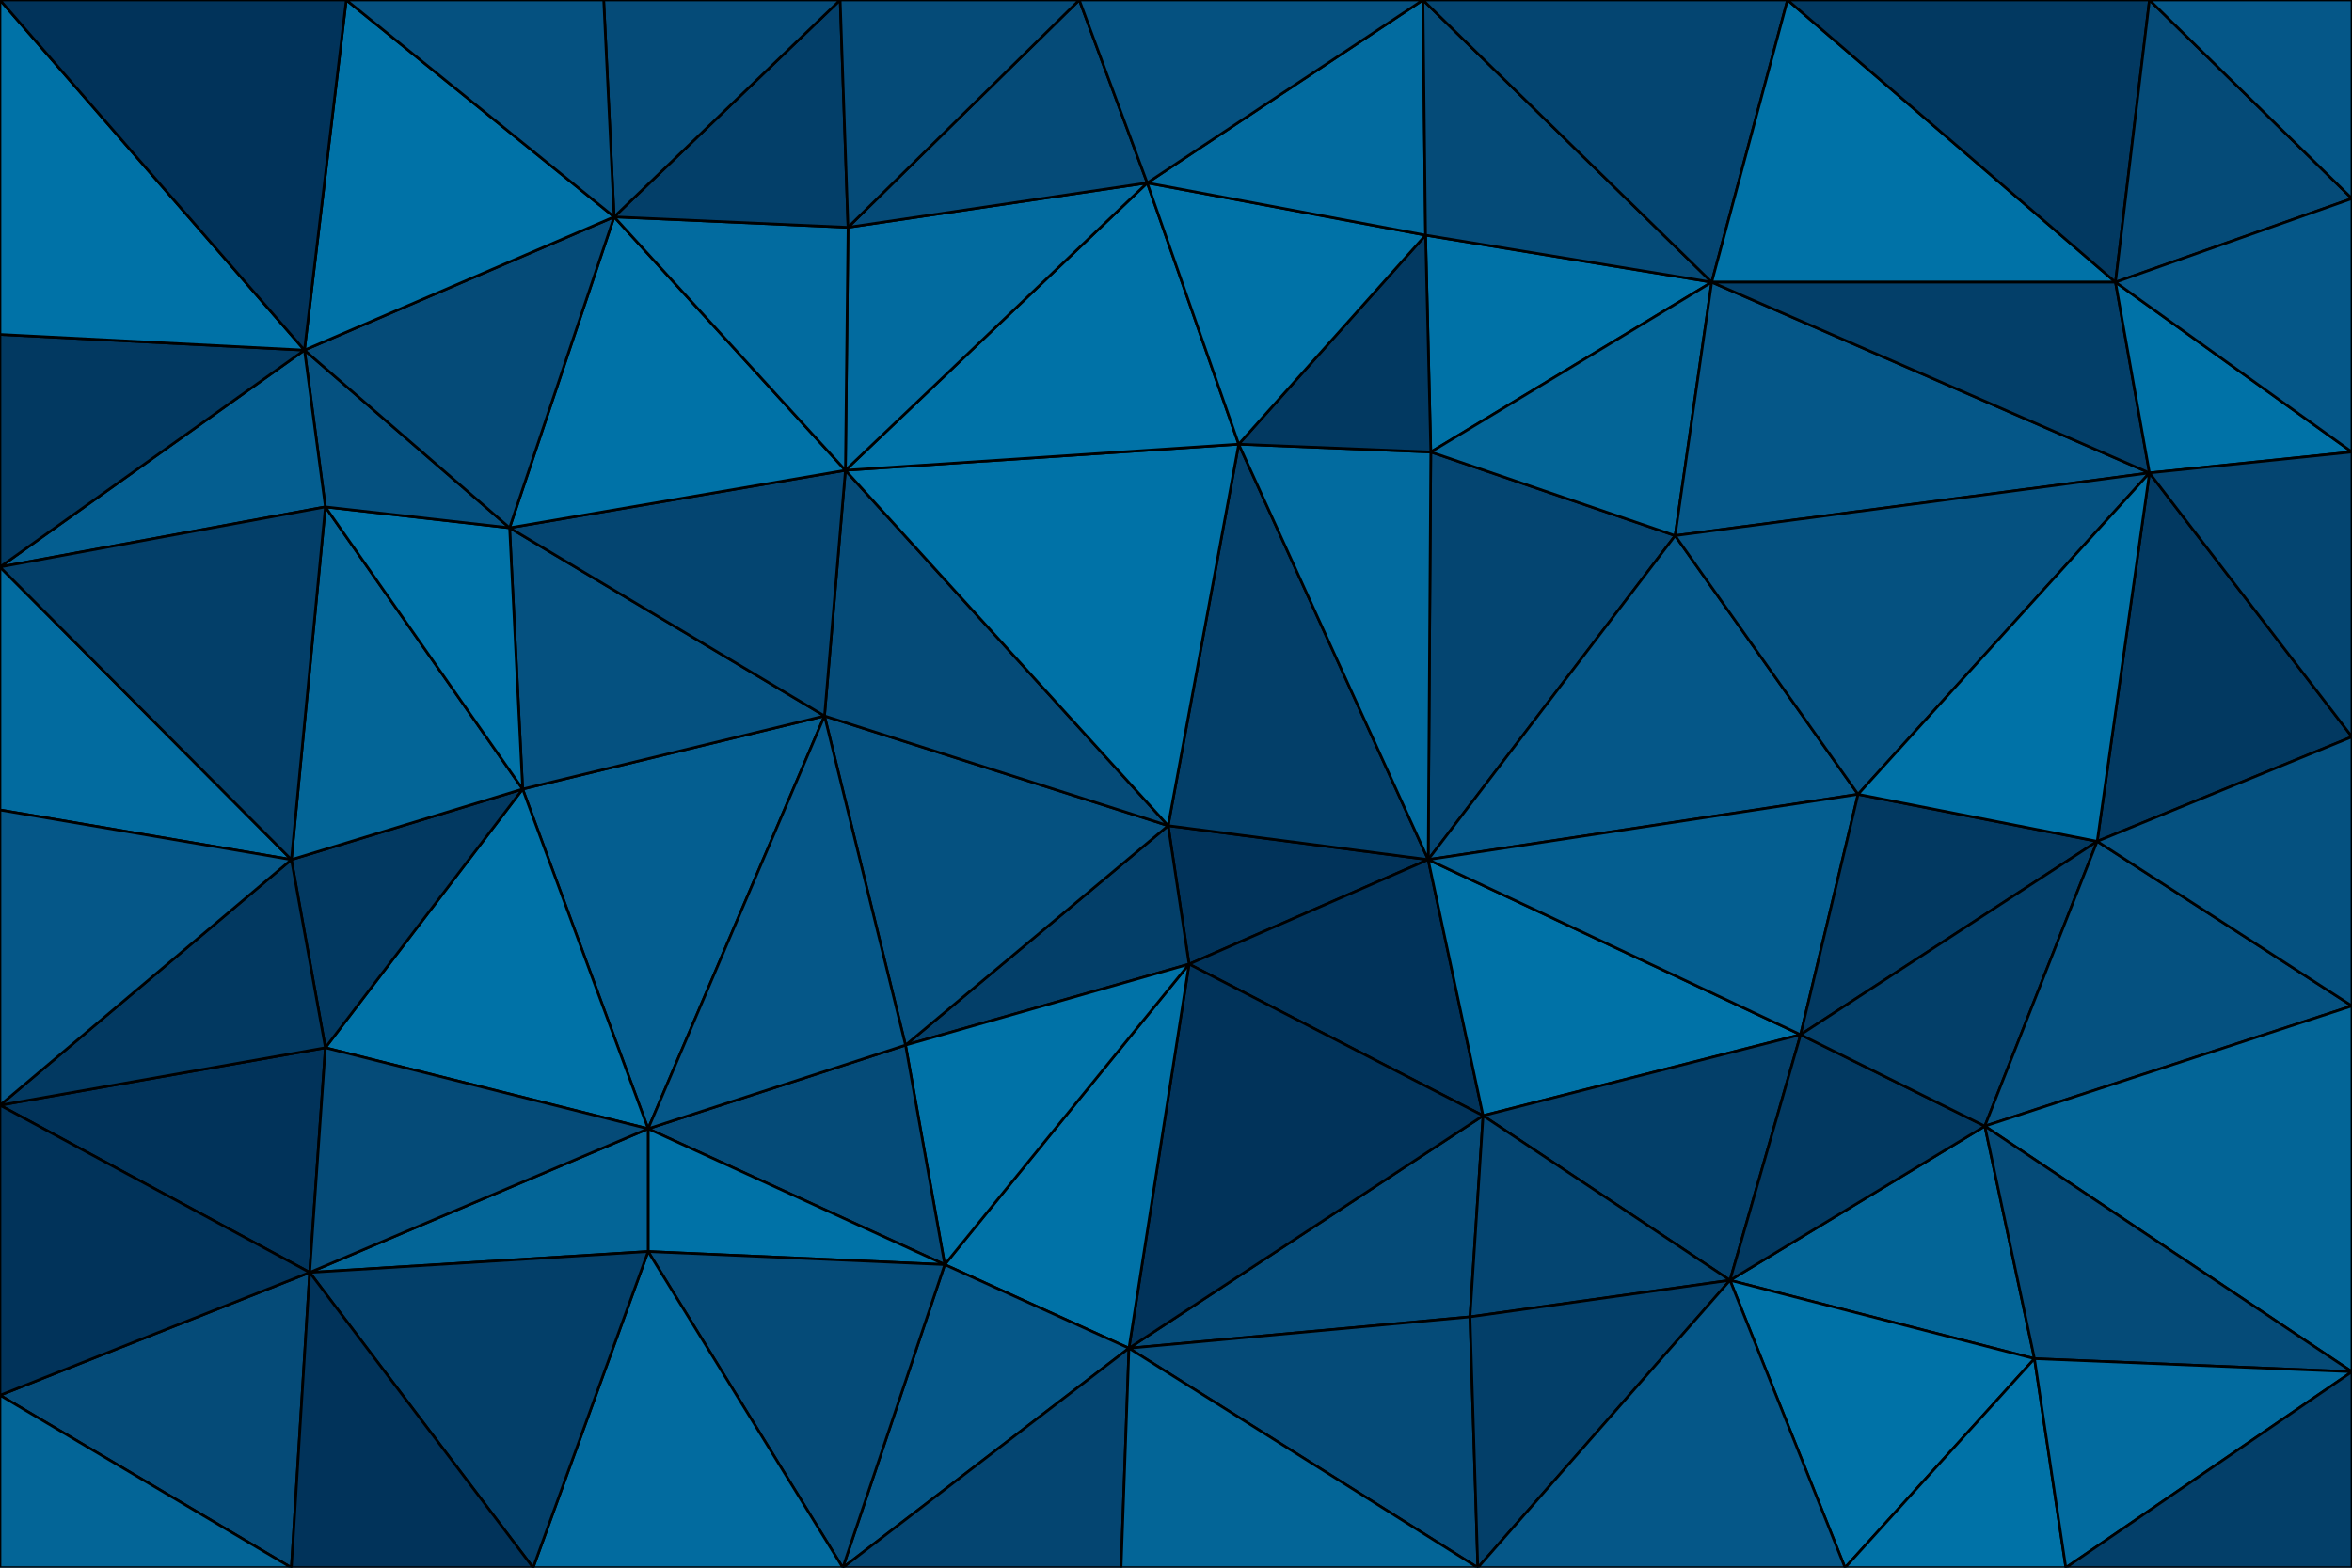 <svg id="visual" viewBox="0 0 900 600" width="900" height="600" xmlns="http://www.w3.org/2000/svg" xmlns:xlink="http://www.w3.org/1999/xlink" version="1.1"><g stroke-width="1" stroke-linejoin="bevel"><path d="M447 316L455 369L546.5 329Z" fill="#01335a" stroke="#000000"></path><path d="M455 369L567.5 427L546.5 329Z" fill="#01335a" stroke="#000000"></path><path d="M447 316L346.5 400L455 369Z" fill="#033f69" stroke="#000000"></path><path d="M432 516L562.5 504L567.5 427Z" fill="#054b78" stroke="#000000"></path><path d="M546.5 329L474 170L447 316Z" fill="#033f69" stroke="#000000"></path><path d="M447 316L315.5 274L346.5 400Z" fill="#055180" stroke="#000000"></path><path d="M641 205L547.5 173L546.5 329Z" fill="#044571" stroke="#000000"></path><path d="M546.5 329L547.5 173L474 170Z" fill="#026b9f" stroke="#000000"></path><path d="M432 516L567.5 427L455 369Z" fill="#01335a" stroke="#000000"></path><path d="M323.5 180L315.5 274L447 316Z" fill="#054b78" stroke="#000000"></path><path d="M361.5 484L432 516L455 369Z" fill="#0072a7" stroke="#000000"></path><path d="M689 396L546.5 329L567.5 427Z" fill="#0072a7" stroke="#000000"></path><path d="M711 304L641 205L546.5 329Z" fill="#055788" stroke="#000000"></path><path d="M346.5 400L361.5 484L455 369Z" fill="#0072a7" stroke="#000000"></path><path d="M248 432L361.5 484L346.5 400Z" fill="#054b78" stroke="#000000"></path><path d="M662 490L689 396L567.5 427Z" fill="#033f69" stroke="#000000"></path><path d="M689 396L711 304L546.5 329Z" fill="#045e90" stroke="#000000"></path><path d="M562.5 504L662 490L567.5 427Z" fill="#044571" stroke="#000000"></path><path d="M474 170L323.5 180L447 316Z" fill="#0072a7" stroke="#000000"></path><path d="M655 108L545.5 90L547.5 173Z" fill="#0072a7" stroke="#000000"></path><path d="M547.5 173L545.5 90L474 170Z" fill="#023961" stroke="#000000"></path><path d="M474 170L439 70L323.5 180Z" fill="#0072a7" stroke="#000000"></path><path d="M200 302L248 432L315.5 274Z" fill="#045e90" stroke="#000000"></path><path d="M315.5 274L248 432L346.5 400Z" fill="#055788" stroke="#000000"></path><path d="M545.5 90L439 70L474 170Z" fill="#0072a7" stroke="#000000"></path><path d="M322.5 600L432 516L361.5 484Z" fill="#055788" stroke="#000000"></path><path d="M322.5 600L429 600L432 516Z" fill="#044571" stroke="#000000"></path><path d="M432 516L565.5 600L562.5 504Z" fill="#054b78" stroke="#000000"></path><path d="M562.5 504L565.5 600L662 490Z" fill="#033f69" stroke="#000000"></path><path d="M429 600L565.5 600L432 516Z" fill="#036597" stroke="#000000"></path><path d="M641 205L655 108L547.5 173Z" fill="#036597" stroke="#000000"></path><path d="M545.5 90L544.5 0L439 70Z" fill="#026b9f" stroke="#000000"></path><path d="M822.5 181L655 108L641 205Z" fill="#055788" stroke="#000000"></path><path d="M778.5 520L759.5 431L662 490Z" fill="#036597" stroke="#000000"></path><path d="M662 490L759.5 431L689 396Z" fill="#023961" stroke="#000000"></path><path d="M689 396L802.5 322L711 304Z" fill="#023961" stroke="#000000"></path><path d="M711 304L822.5 181L641 205Z" fill="#055180" stroke="#000000"></path><path d="M248 432L248 479L361.5 484Z" fill="#0072a7" stroke="#000000"></path><path d="M195 202L200 302L315.5 274Z" fill="#055180" stroke="#000000"></path><path d="M248 432L118.5 487L248 479Z" fill="#036597" stroke="#000000"></path><path d="M439 70L324.5 87L323.5 180Z" fill="#026b9f" stroke="#000000"></path><path d="M323.5 180L195 202L315.5 274Z" fill="#044571" stroke="#000000"></path><path d="M759.5 431L802.5 322L689 396Z" fill="#033f69" stroke="#000000"></path><path d="M248 479L322.5 600L361.5 484Z" fill="#054b78" stroke="#000000"></path><path d="M235 83L195 202L323.5 180Z" fill="#0072a7" stroke="#000000"></path><path d="M706 600L778.5 520L662 490Z" fill="#0072a7" stroke="#000000"></path><path d="M759.5 431L900 385L802.5 322Z" fill="#055180" stroke="#000000"></path><path d="M565.5 600L706 600L662 490Z" fill="#055788" stroke="#000000"></path><path d="M655 108L544.5 0L545.5 90Z" fill="#054b78" stroke="#000000"></path><path d="M439 70L413 0L324.5 87Z" fill="#054b78" stroke="#000000"></path><path d="M544.5 0L413 0L439 70Z" fill="#055180" stroke="#000000"></path><path d="M324.5 87L235 83L323.5 180Z" fill="#026b9f" stroke="#000000"></path><path d="M900 282L822.5 181L802.5 322Z" fill="#023961" stroke="#000000"></path><path d="M802.5 322L822.5 181L711 304Z" fill="#0072a7" stroke="#000000"></path><path d="M655 108L684 0L544.5 0Z" fill="#044571" stroke="#000000"></path><path d="M321.5 0L235 83L324.5 87Z" fill="#033f69" stroke="#000000"></path><path d="M200 302L124.5 401L248 432Z" fill="#0072a7" stroke="#000000"></path><path d="M248 479L204 600L322.5 600Z" fill="#026b9f" stroke="#000000"></path><path d="M111.5 329L124.5 401L200 302Z" fill="#023961" stroke="#000000"></path><path d="M111.5 329L200 302L124.5 194Z" fill="#036597" stroke="#000000"></path><path d="M413 0L321.5 0L324.5 87Z" fill="#054b78" stroke="#000000"></path><path d="M124.5 194L200 302L195 202Z" fill="#0072a7" stroke="#000000"></path><path d="M809.5 108L684 0L655 108Z" fill="#0072a7" stroke="#000000"></path><path d="M822.5 181L809.5 108L655 108Z" fill="#033f69" stroke="#000000"></path><path d="M118.5 487L204 600L248 479Z" fill="#033f69" stroke="#000000"></path><path d="M706 600L790.5 600L778.5 520Z" fill="#0072a7" stroke="#000000"></path><path d="M900 525L900 385L759.5 431Z" fill="#036597" stroke="#000000"></path><path d="M116.5 134L124.5 194L195 202Z" fill="#055180" stroke="#000000"></path><path d="M0 423L118.5 487L124.5 401Z" fill="#01335a" stroke="#000000"></path><path d="M124.5 401L118.5 487L248 432Z" fill="#054b78" stroke="#000000"></path><path d="M900 525L759.5 431L778.5 520Z" fill="#054b78" stroke="#000000"></path><path d="M822.5 181L900 173L809.5 108Z" fill="#0072a7" stroke="#000000"></path><path d="M900 385L900 282L802.5 322Z" fill="#055180" stroke="#000000"></path><path d="M321.5 0L231 0L235 83Z" fill="#054b78" stroke="#000000"></path><path d="M235 83L116.5 134L195 202Z" fill="#054b78" stroke="#000000"></path><path d="M0 217L0 310L111.5 329Z" fill="#026b9f" stroke="#000000"></path><path d="M132.5 0L116.5 134L235 83Z" fill="#0072a7" stroke="#000000"></path><path d="M900 282L900 173L822.5 181Z" fill="#044571" stroke="#000000"></path><path d="M809.5 108L822.5 0L684 0Z" fill="#023961" stroke="#000000"></path><path d="M790.5 600L900 525L778.5 520Z" fill="#026b9f" stroke="#000000"></path><path d="M0 534L111.5 600L118.5 487Z" fill="#054b78" stroke="#000000"></path><path d="M118.5 487L111.5 600L204 600Z" fill="#01335a" stroke="#000000"></path><path d="M900 76L822.5 0L809.5 108Z" fill="#054b78" stroke="#000000"></path><path d="M900 173L900 76L809.5 108Z" fill="#055788" stroke="#000000"></path><path d="M790.5 600L900 600L900 525Z" fill="#033f69" stroke="#000000"></path><path d="M231 0L132.5 0L235 83Z" fill="#055180" stroke="#000000"></path><path d="M0 217L124.5 194L116.5 134Z" fill="#045e90" stroke="#000000"></path><path d="M0 217L111.5 329L124.5 194Z" fill="#033f69" stroke="#000000"></path><path d="M111.5 329L0 423L124.5 401Z" fill="#023961" stroke="#000000"></path><path d="M0 310L0 423L111.5 329Z" fill="#055788" stroke="#000000"></path><path d="M0 128L0 217L116.5 134Z" fill="#023961" stroke="#000000"></path><path d="M900 76L900 0L822.5 0Z" fill="#055788" stroke="#000000"></path><path d="M0 423L0 534L118.5 487Z" fill="#01335a" stroke="#000000"></path><path d="M0 0L0 128L116.5 134Z" fill="#0072a7" stroke="#000000"></path><path d="M0 534L0 600L111.5 600Z" fill="#036597" stroke="#000000"></path><path d="M132.5 0L0 0L116.5 134Z" fill="#01335a" stroke="#000000"></path></g></svg>